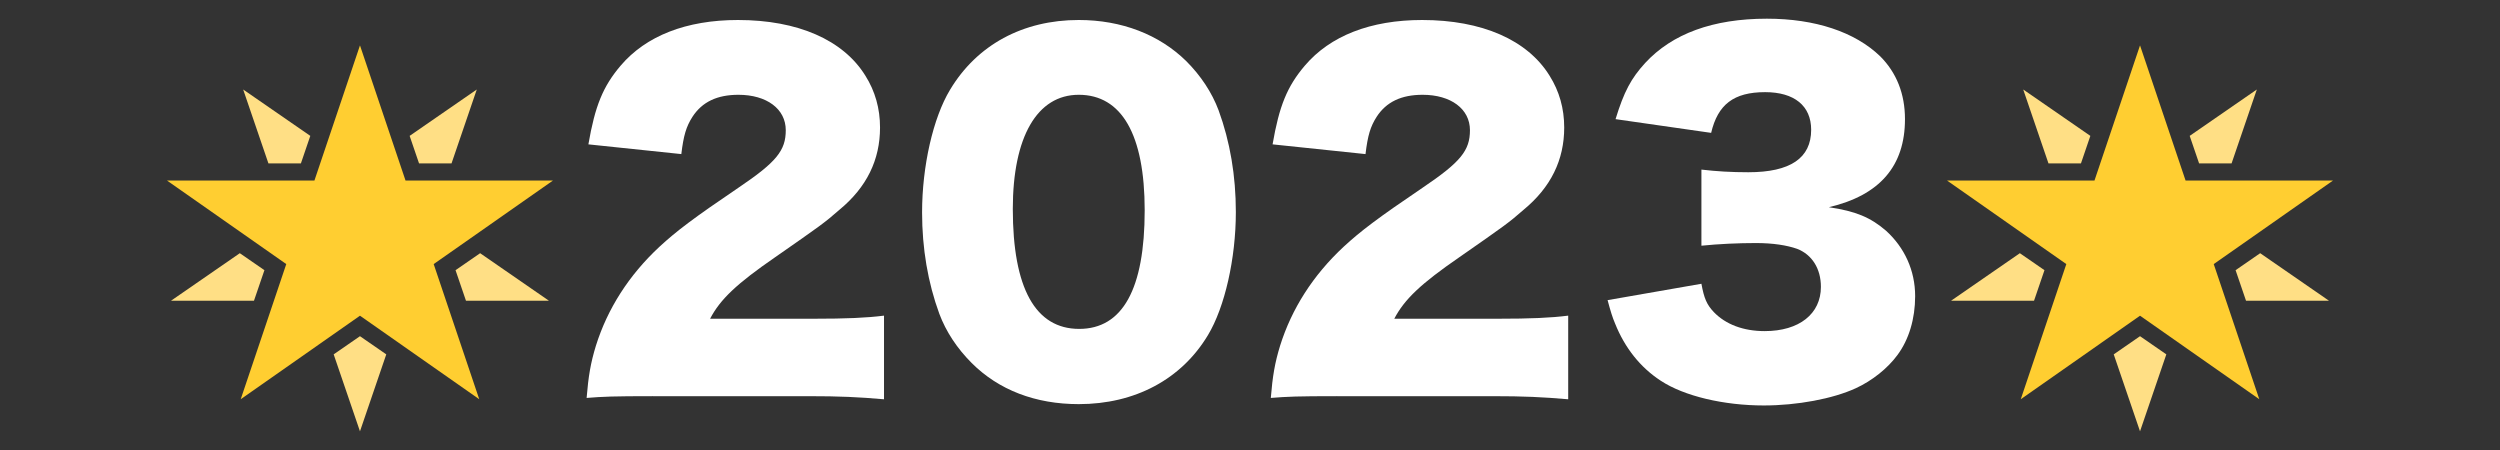 <?xml version="1.0" encoding="UTF-8"?><svg id="c" xmlns="http://www.w3.org/2000/svg" width="500" height="90" viewBox="0 0 500 90"><rect x="0" y="0" width="500" height="90" fill="#333333" stroke="none"/><polygon points="110.59 36.108 81.105 36.108 71.995 9.076 62.885 36.108 33.4 36.108 57.253 52.817 48.142 79.847 71.995 63.14 95.848 79.847 86.737 52.817 110.59 36.108" style="fill:#ffce31; stroke-width:0px;"/><polygon points="90.307 32.676 95.356 17.898 81.928 27.175 83.807 32.676 90.307 32.676" style="fill:#ffdf85; stroke-width:0px;"/><polygon points="66.734 70.872 71.994 86.266 77.255 70.872 71.994 67.239 66.734 70.872" style="fill:#ffdf85; stroke-width:0px;"/><polygon points="96.027 50.639 91.107 54.037 93.195 60.152 109.796 60.152 96.027 50.639" style="fill:#ffdf85; stroke-width:0px;"/><polygon points="62.059 27.175 48.632 17.898 53.683 32.676 60.182 32.676 62.059 27.175" style="fill:#ffdf85; stroke-width:0px;"/><polygon points="47.963 50.639 34.192 60.152 50.793 60.152 52.884 54.037 47.963 50.639" style="fill:#ffdf85; stroke-width:0px;"/><path d="m130.602,79.233c-7.966,0-10.002.088-13.277.354.354-4.337.797-6.992,1.858-10.444,2.302-7.347,6.55-14.073,12.745-19.826,3.363-3.098,6.727-5.665,15.755-11.772,7.612-5.133,9.47-7.435,9.47-11.506,0-4.248-3.806-7.081-9.47-7.081-4.248,0-7.258,1.416-9.205,4.425-1.239,1.947-1.77,3.717-2.213,7.435l-18.587-1.947c1.328-7.7,2.921-11.595,6.462-15.755,5.045-5.93,13.099-9.116,23.455-9.116,11.949,0,21.065,3.983,25.491,11.152,1.947,3.098,2.921,6.55,2.921,10.356,0,6.461-2.655,11.949-8.143,16.463-2.921,2.567-3.806,3.187-12.834,9.471-7.7,5.31-10.975,8.408-13.011,12.303h20.623c6.638,0,10.71-.177,14.162-.62v16.728c-5.133-.443-8.851-.62-15.135-.62h-31.066Z" style="fill:#fff; stroke-width:0px;"/><path d="m194.33,72.594c-2.921-2.921-5.133-6.284-6.461-9.824-2.301-6.284-3.452-13.1-3.452-20.269,0-9.293,2.213-18.941,5.576-24.517,5.399-9.028,14.604-13.984,25.756-13.984,8.585,0,16.109,2.921,21.508,8.231,2.921,2.921,5.133,6.284,6.461,9.825,2.301,6.284,3.452,13.1,3.452,20.357,0,9.293-2.213,19.03-5.576,24.606-5.311,8.851-14.604,13.807-25.845,13.807-8.674,0-16.02-2.832-21.419-8.232Zm8.232-30.801c0,15.843,4.514,23.986,13.276,23.986,8.674,0,13.1-7.966,13.1-23.721,0-15.135-4.603-23.101-13.188-23.101-8.32,0-13.188,8.408-13.188,22.835Z" style="fill:#fff; stroke-width:0px;"/><path d="m267.439,79.233c-7.966,0-10.002.088-13.277.354.354-4.337.797-6.992,1.858-10.444,2.302-7.347,6.55-14.073,12.745-19.826,3.363-3.098,6.727-5.665,15.755-11.772,7.612-5.133,9.47-7.435,9.47-11.506,0-4.248-3.806-7.081-9.47-7.081-4.248,0-7.258,1.416-9.205,4.425-1.239,1.947-1.77,3.717-2.213,7.435l-18.587-1.947c1.328-7.7,2.921-11.595,6.462-15.755,5.045-5.93,13.099-9.116,23.455-9.116,11.949,0,21.065,3.983,25.49,11.152,1.948,3.098,2.921,6.55,2.921,10.356,0,6.461-2.655,11.949-8.143,16.463-2.921,2.567-3.805,3.187-12.833,9.471-7.701,5.31-10.975,8.408-13.011,12.303h20.623c6.639,0,10.709-.177,14.162-.62v16.728c-5.133-.443-8.852-.62-15.135-.62h-31.066Z" style="fill:#fff; stroke-width:0px;"/><path d="m340.283,56.751c.532,2.921,1.062,4.16,2.479,5.665,2.39,2.479,5.93,3.806,10.179,3.806,6.903,0,11.241-3.452,11.241-8.851,0-3.629-1.771-6.461-4.78-7.612-2.036-.708-4.78-1.15-8.232-1.15s-7.435.177-10.887.531v-15.223c3.009.354,5.93.531,9.382.531,8.408,0,12.568-2.832,12.568-8.497,0-4.78-3.363-7.523-9.204-7.523-6.285,0-9.471,2.479-10.799,8.143l-19.119-2.744c1.683-5.488,3.098-8.143,5.93-11.241,5.399-5.841,13.542-8.851,24.341-8.851,9.647,0,17.613,2.655,22.658,7.523,3.275,3.275,4.956,7.523,4.956,12.568,0,9.382-5.044,15.223-15.224,17.613,5.399.797,8.32,2.036,11.418,4.691,3.718,3.363,5.841,7.966,5.841,13.1,0,4.514-1.238,8.674-3.54,11.771-1.947,2.655-5.045,5.134-8.32,6.639-4.602,2.124-11.771,3.451-18.41,3.451-7.965,0-15.931-1.858-20.623-4.956-4.071-2.655-7.168-6.55-9.116-11.418-.531-1.239-.884-2.39-1.505-4.691l18.764-3.275Z" style="fill:#fff; stroke-width:0px;"/><polygon points="466.6 36.108 437.115 36.108 428.005 9.076 418.895 36.108 389.41 36.108 413.263 52.817 404.152 79.847 428.005 63.14 451.858 79.847 442.747 52.817 466.6 36.108" style="fill:#ffce31; stroke-width:0px;"/><polygon points="446.317 32.676 451.367 17.898 437.938 27.175 439.818 32.676 446.317 32.676" style="fill:#ffdf85; stroke-width:0px;"/><polygon points="422.745 70.872 428.004 86.266 433.266 70.872 428.004 67.239 422.745 70.872" style="fill:#ffdf85; stroke-width:0px;"/><polygon points="452.037 50.639 447.117 54.037 449.205 60.152 465.806 60.152 452.037 50.639" style="fill:#ffdf85; stroke-width:0px;"/><polygon points="418.07 27.175 404.642 17.898 409.693 32.676 416.193 32.676 418.07 27.175" style="fill:#ffdf85; stroke-width:0px;"/><polygon points="403.973 50.639 390.203 60.152 406.804 60.152 408.894 54.037 403.973 50.639" style="fill:#ffdf85; stroke-width:0px;"/></svg>